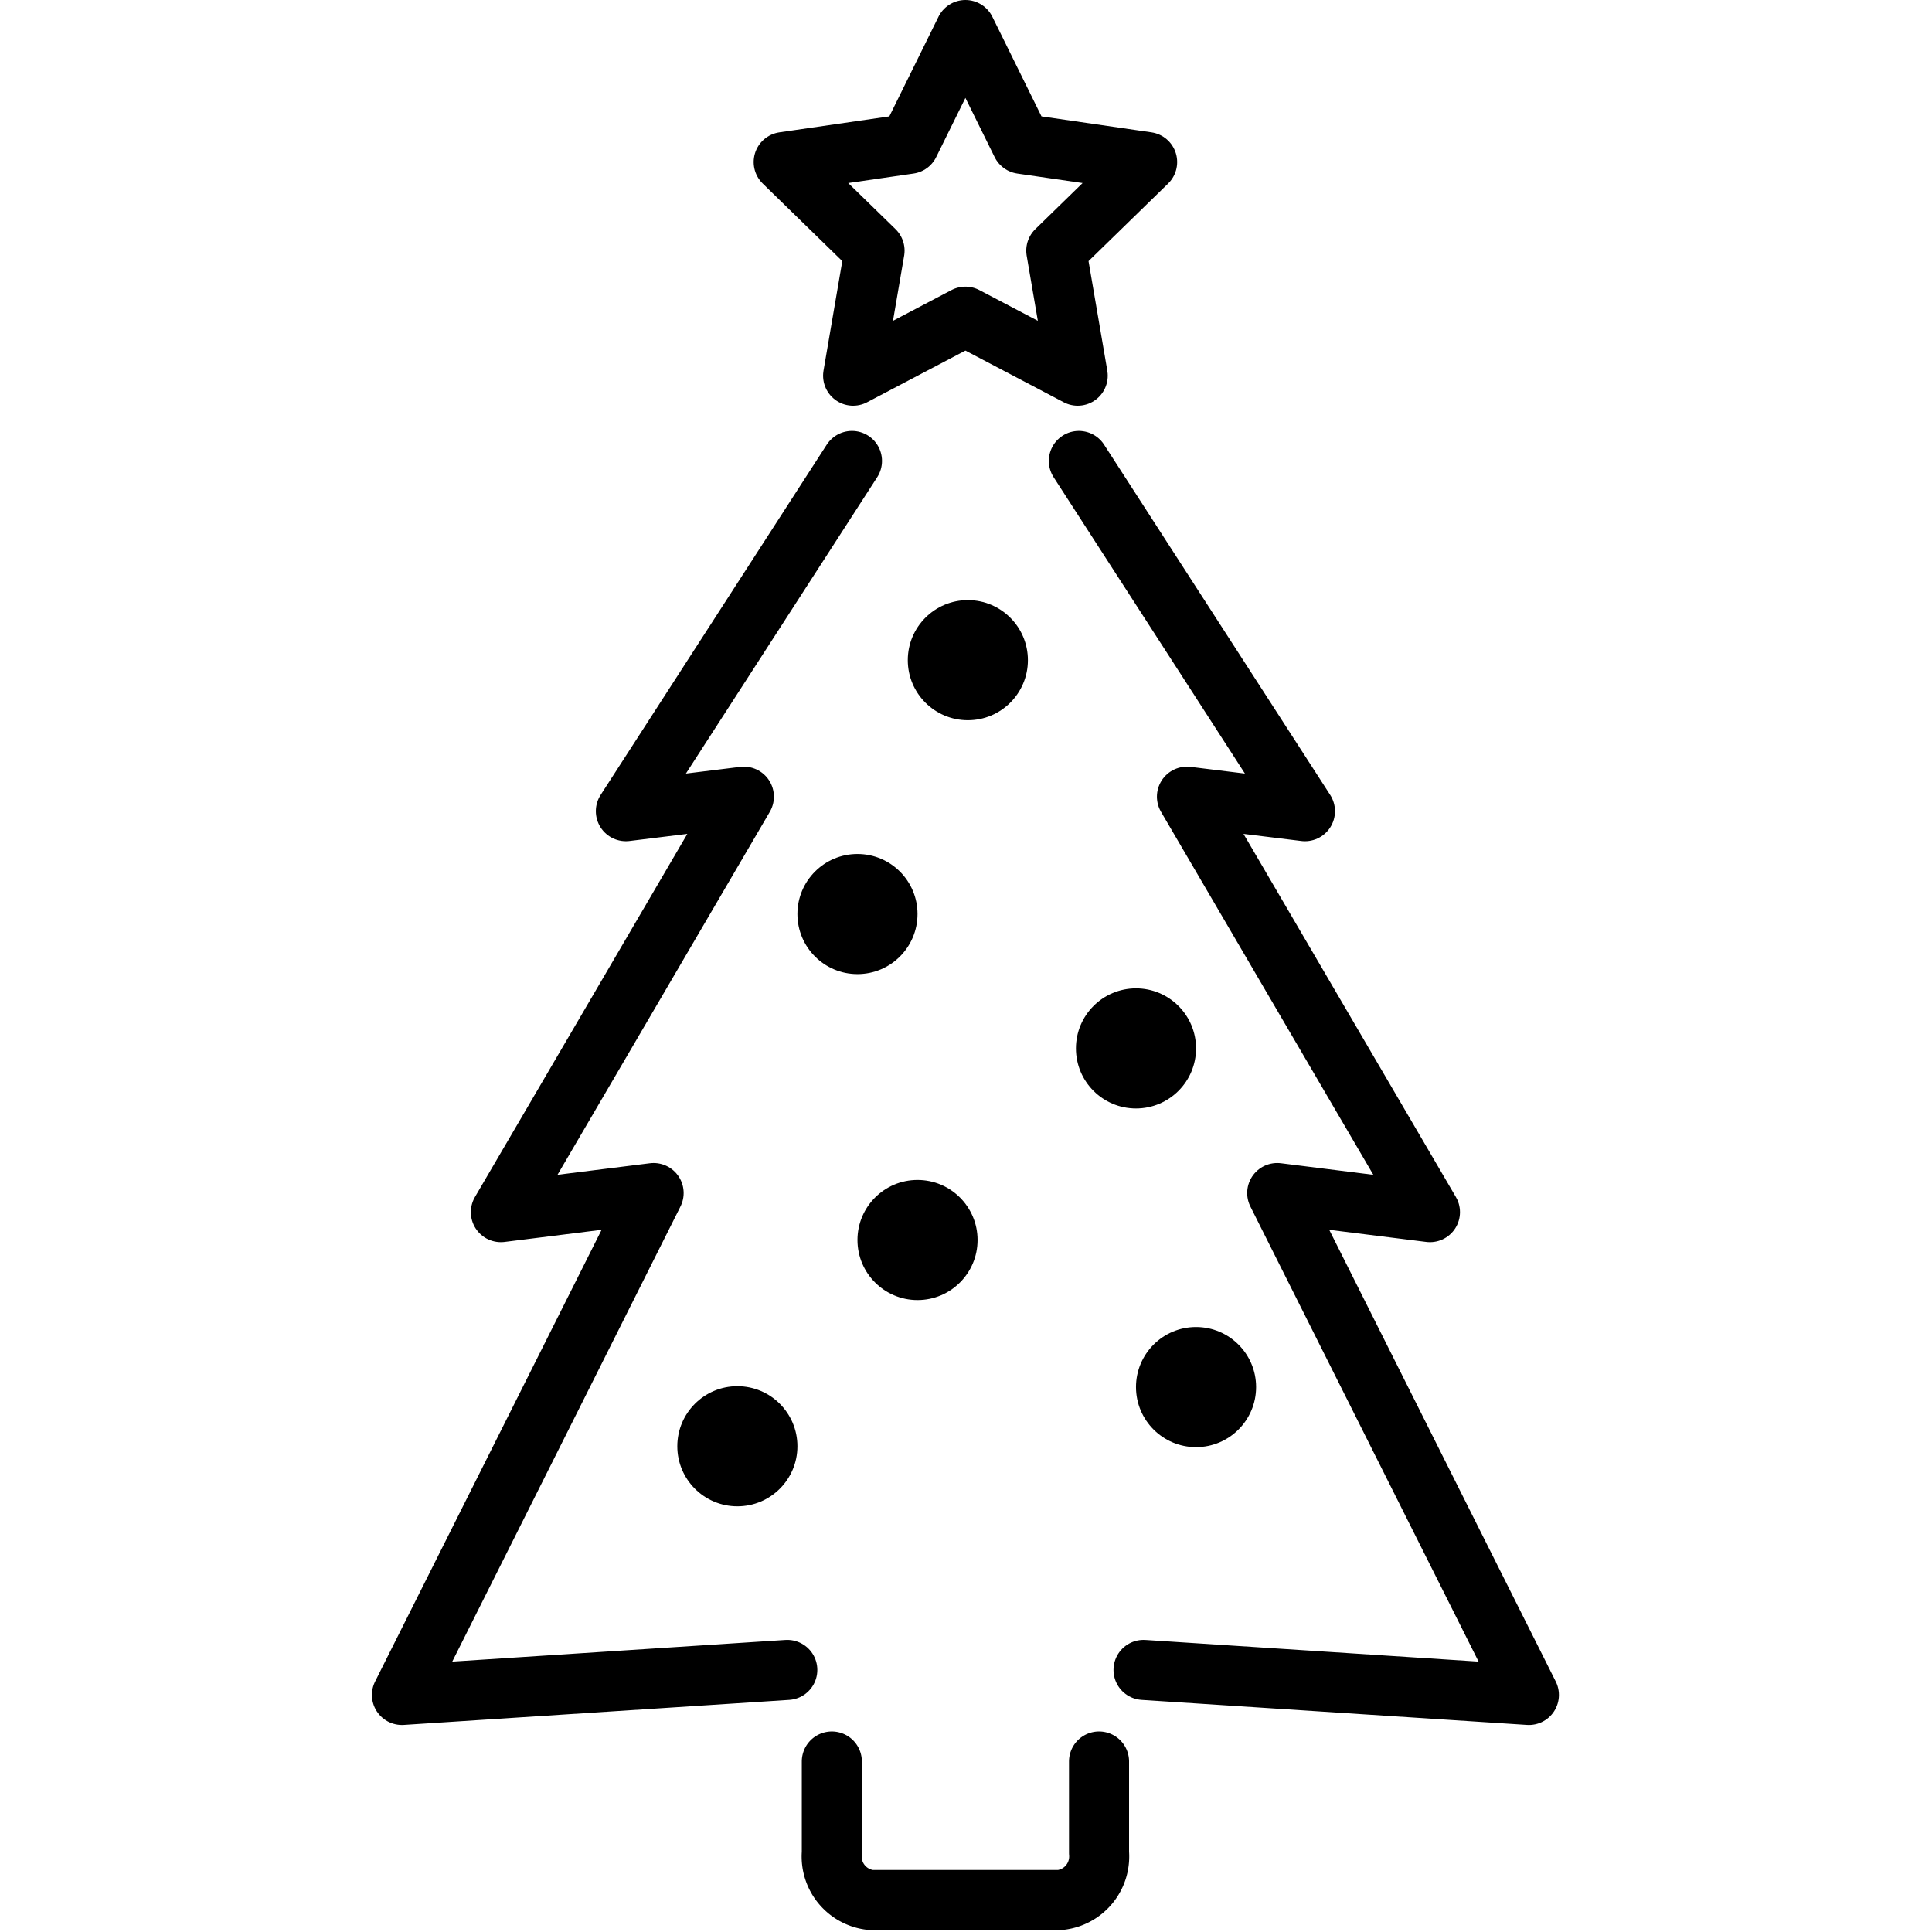 <svg xmlns="http://www.w3.org/2000/svg" width="24" height="24" viewBox="0 0 24 24"> <g transform="translate(4.62 0.0) scale(0.373)">
  
  <g
     id="line-supplement"
     transform="translate(-16.234,-3.758)">
    <circle
       cx="36.081"
       cy="25.744"
       r="2"
       id="circle2" />
    <circle
       cx="43.681"
       cy="49.953"
       r="2"
       id="circle4" />
    <circle
       cx="28.405"
       cy="51.924"
       r="2"
       id="circle6" />
    <circle
       cx="41.681"
       cy="38.674"
       r="2"
       id="circle8" />
    <circle
       cx="32.405"
       cy="34.199"
       r="2"
       id="circle10" />
    <circle
       cx="34.405"
       cy="45.055"
       r="2"
       id="circle12" />
  </g>
  <g
     id="line"
     transform="translate(-16.234,-3.758)">
    <polyline
       fill="none"
       stroke="#000"
       stroke-linecap="round"
       stroke-linejoin="round"
       stroke-width="2"
       points="39.778 19.109 47.308 30.774 43.378 30.291 51.471 44.127 46.384 43.491 54.766 60.207 41.932 59.373"
       id="polyline15" />
    <polyline
       fill="none"
       stroke="#000"
       stroke-linecap="round"
       stroke-linejoin="round"
       stroke-width="2"
       points="30.068 59.373 17.234 60.207 25.616 43.491 20.529 44.127 28.622 30.291 24.692 30.774 32.222 19.109"
       id="polyline17" />
    <path
       fill="none"
       stroke="#000"
       stroke-linecap="round"
       stroke-linejoin="round"
       stroke-width="2"
       d="m 40.45,62.423 v 3.042 a 1.456,1.456 0 0 1 -1.293,1.57 h -6.313 a 1.456,1.456 0 0 1 -1.293,-1.57 v -3.042"
       id="path19" />
    <polygon
       fill="none"
       stroke="#000"
       stroke-linecap="round"
       stroke-linejoin="round"
       stroke-width="2"
       points="42.052,9.155 39.026,12.105 39.74,16.27 36,14.304 32.26,16.27 32.974,12.105 29.948,9.155 34.13,8.548 36,4.758 37.87,8.548 "
       id="polygon21" />
  </g>
</g></svg>
